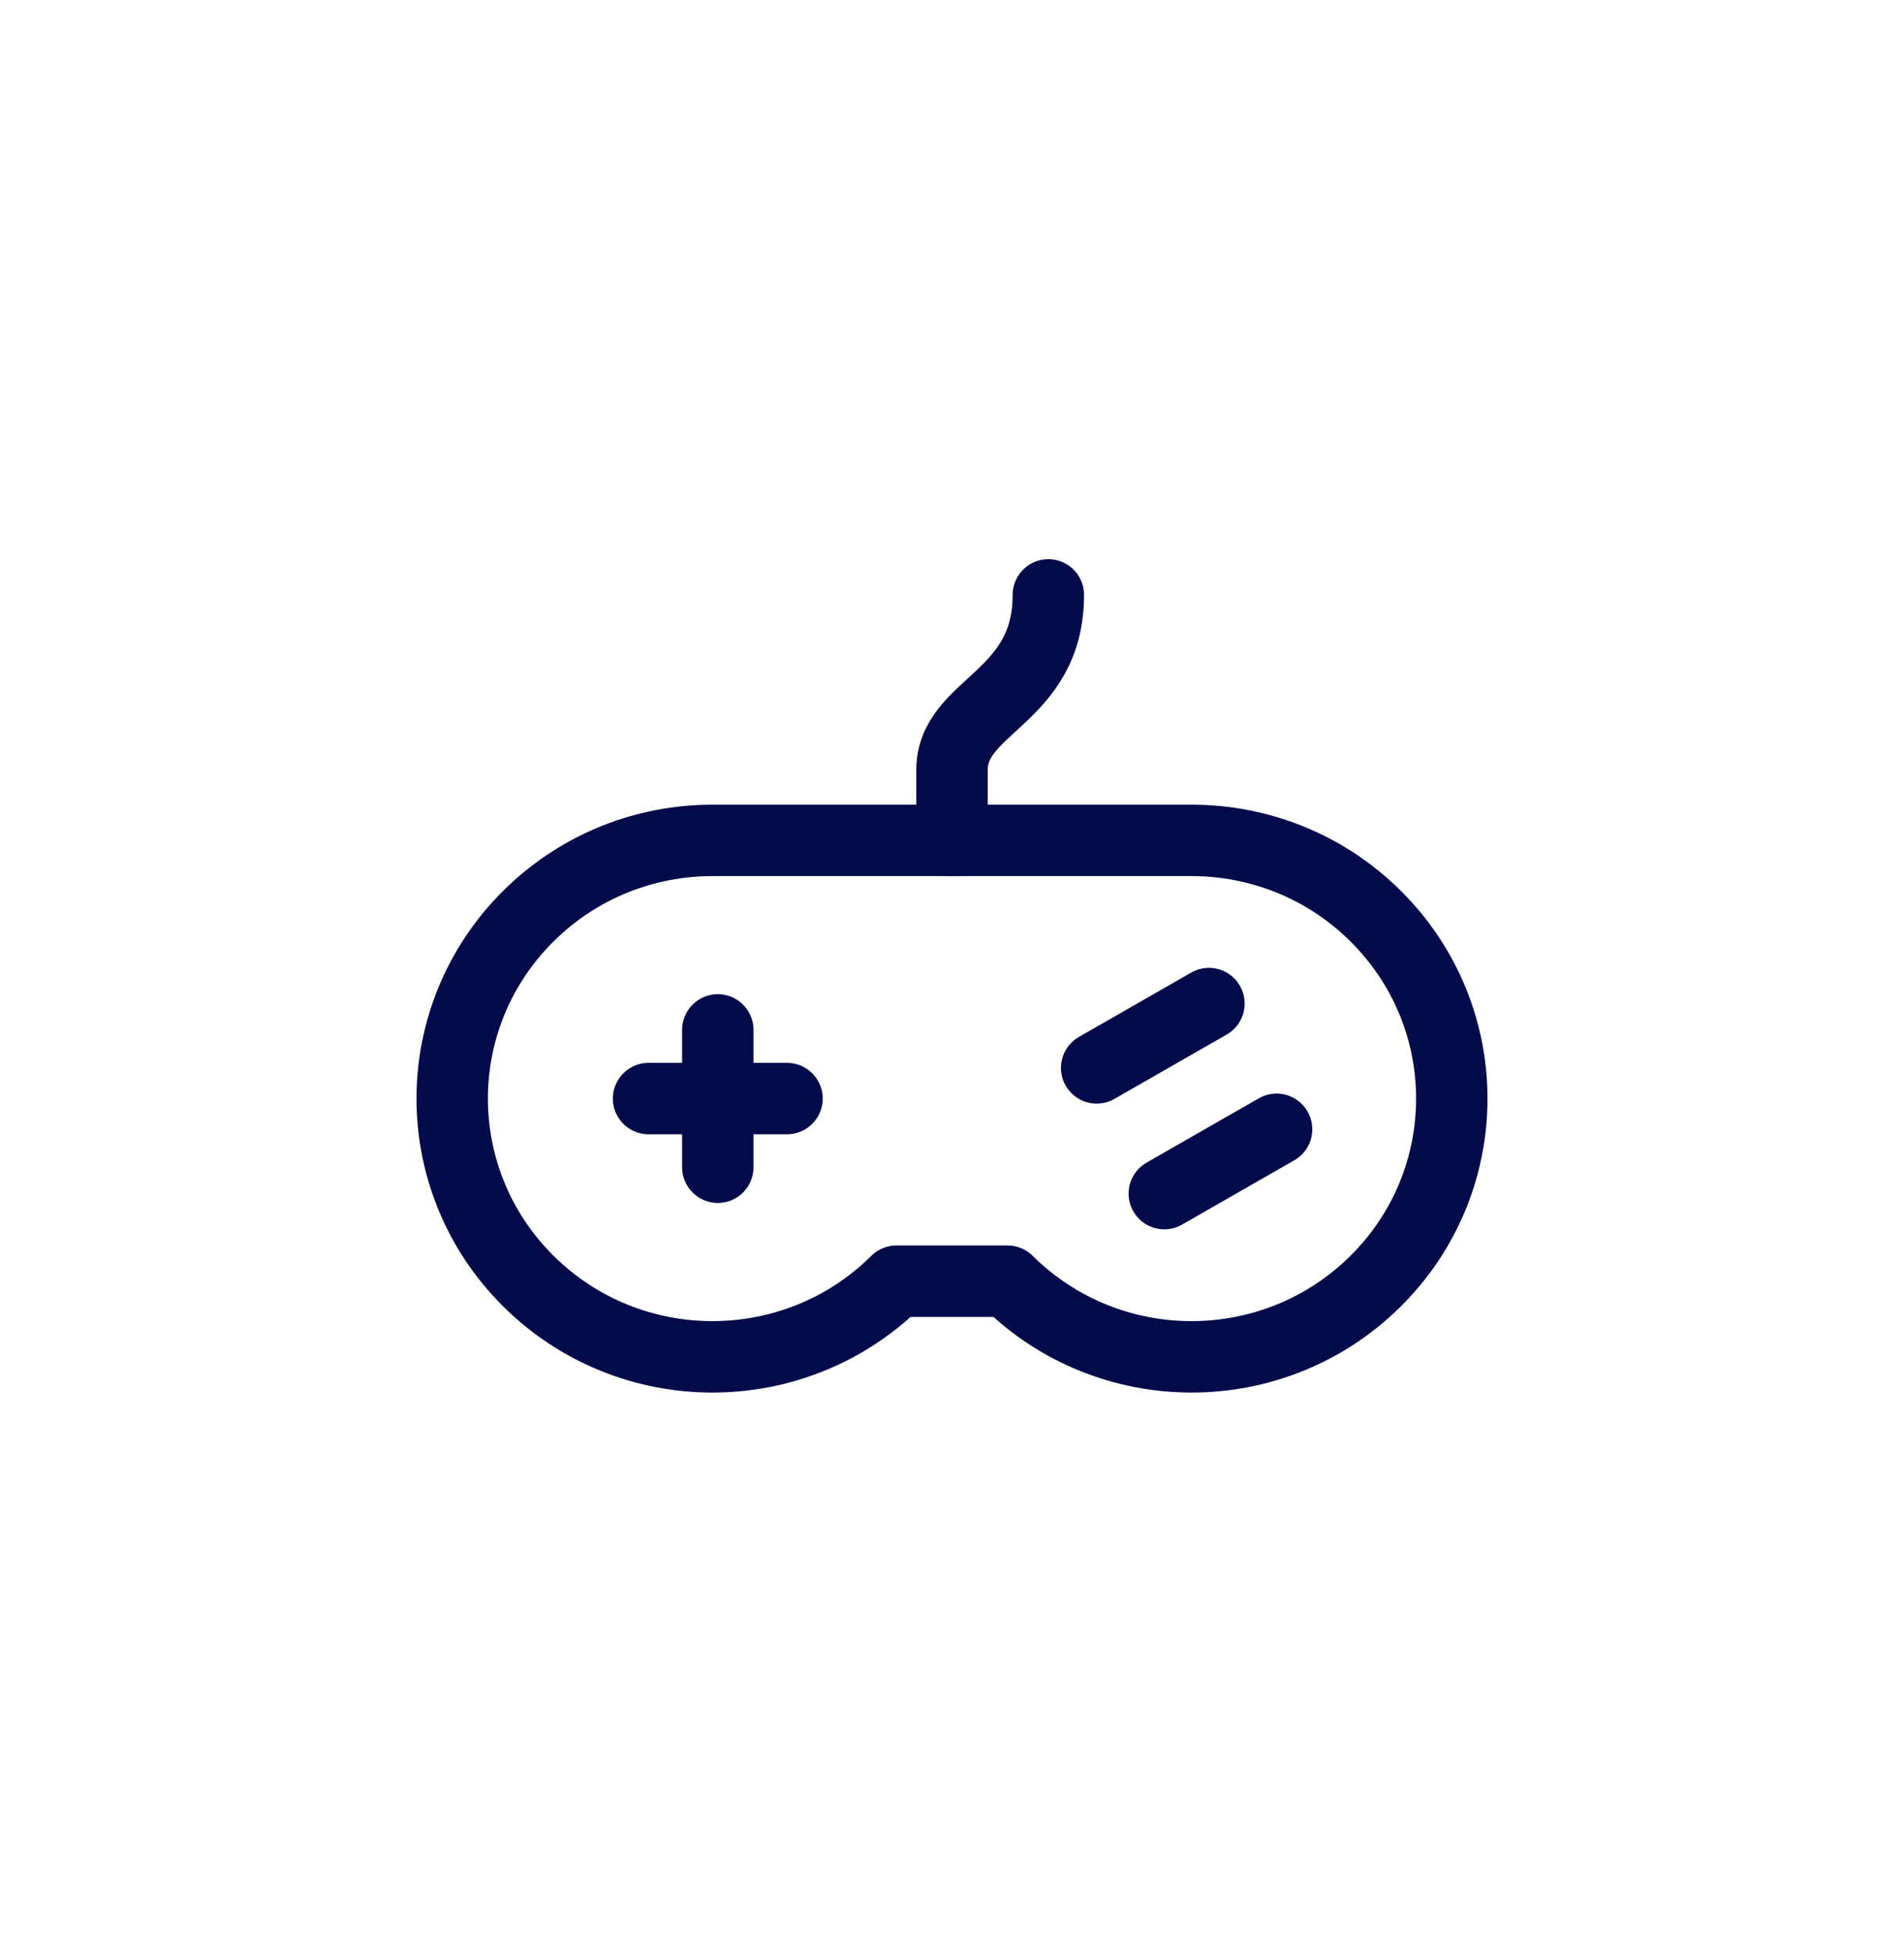 <svg width="40" height="41" viewBox="0 0 40 41" fill="none" xmlns="http://www.w3.org/2000/svg">
    <g clip-path="url(#clip0)">
        <path d="M20 17.648V16.169C20 14.809 22.024 14.675 22.024 12.493" stroke="#030B4B" stroke-width="1.5" stroke-linecap="round" stroke-linejoin="round"/>
        <path d="M15.08 24.512V21.628" stroke="#030B4B" stroke-width="1.5" stroke-linecap="round" stroke-linejoin="round"/>
        <path d="M13.625 23.07H16.534" stroke="#030B4B" stroke-width="1.5" stroke-linecap="round" stroke-linejoin="round"/>
        <path d="M14.968 17.648C13.568 17.648 12.17 18.177 11.102 19.237C8.966 21.355 8.966 24.787 11.102 26.905C13.237 29.023 16.698 29.023 18.833 26.905H21.167C23.302 29.023 26.763 29.023 28.898 26.905C31.034 24.787 31.034 21.355 28.898 19.237C27.831 18.177 26.432 17.648 25.032 17.648H14.968V17.648Z" stroke="#030B4B" stroke-width="1.5" stroke-linecap="round" stroke-linejoin="round"/>
        <path d="M25.398 21.075L23.039 22.426" stroke="#030B4B" stroke-width="1.5" stroke-linecap="round" stroke-linejoin="round"/>
        <path d="M26.819 23.715L24.46 25.066" stroke="#030B4B" stroke-width="1.5" stroke-linecap="round" stroke-linejoin="round"/>
    </g>
    <defs>
        <clipPath id="clip0">
            <rect width="24" height="24" fill="white" transform="translate(8 8.493)"/>
        </clipPath>
    </defs>
</svg>
